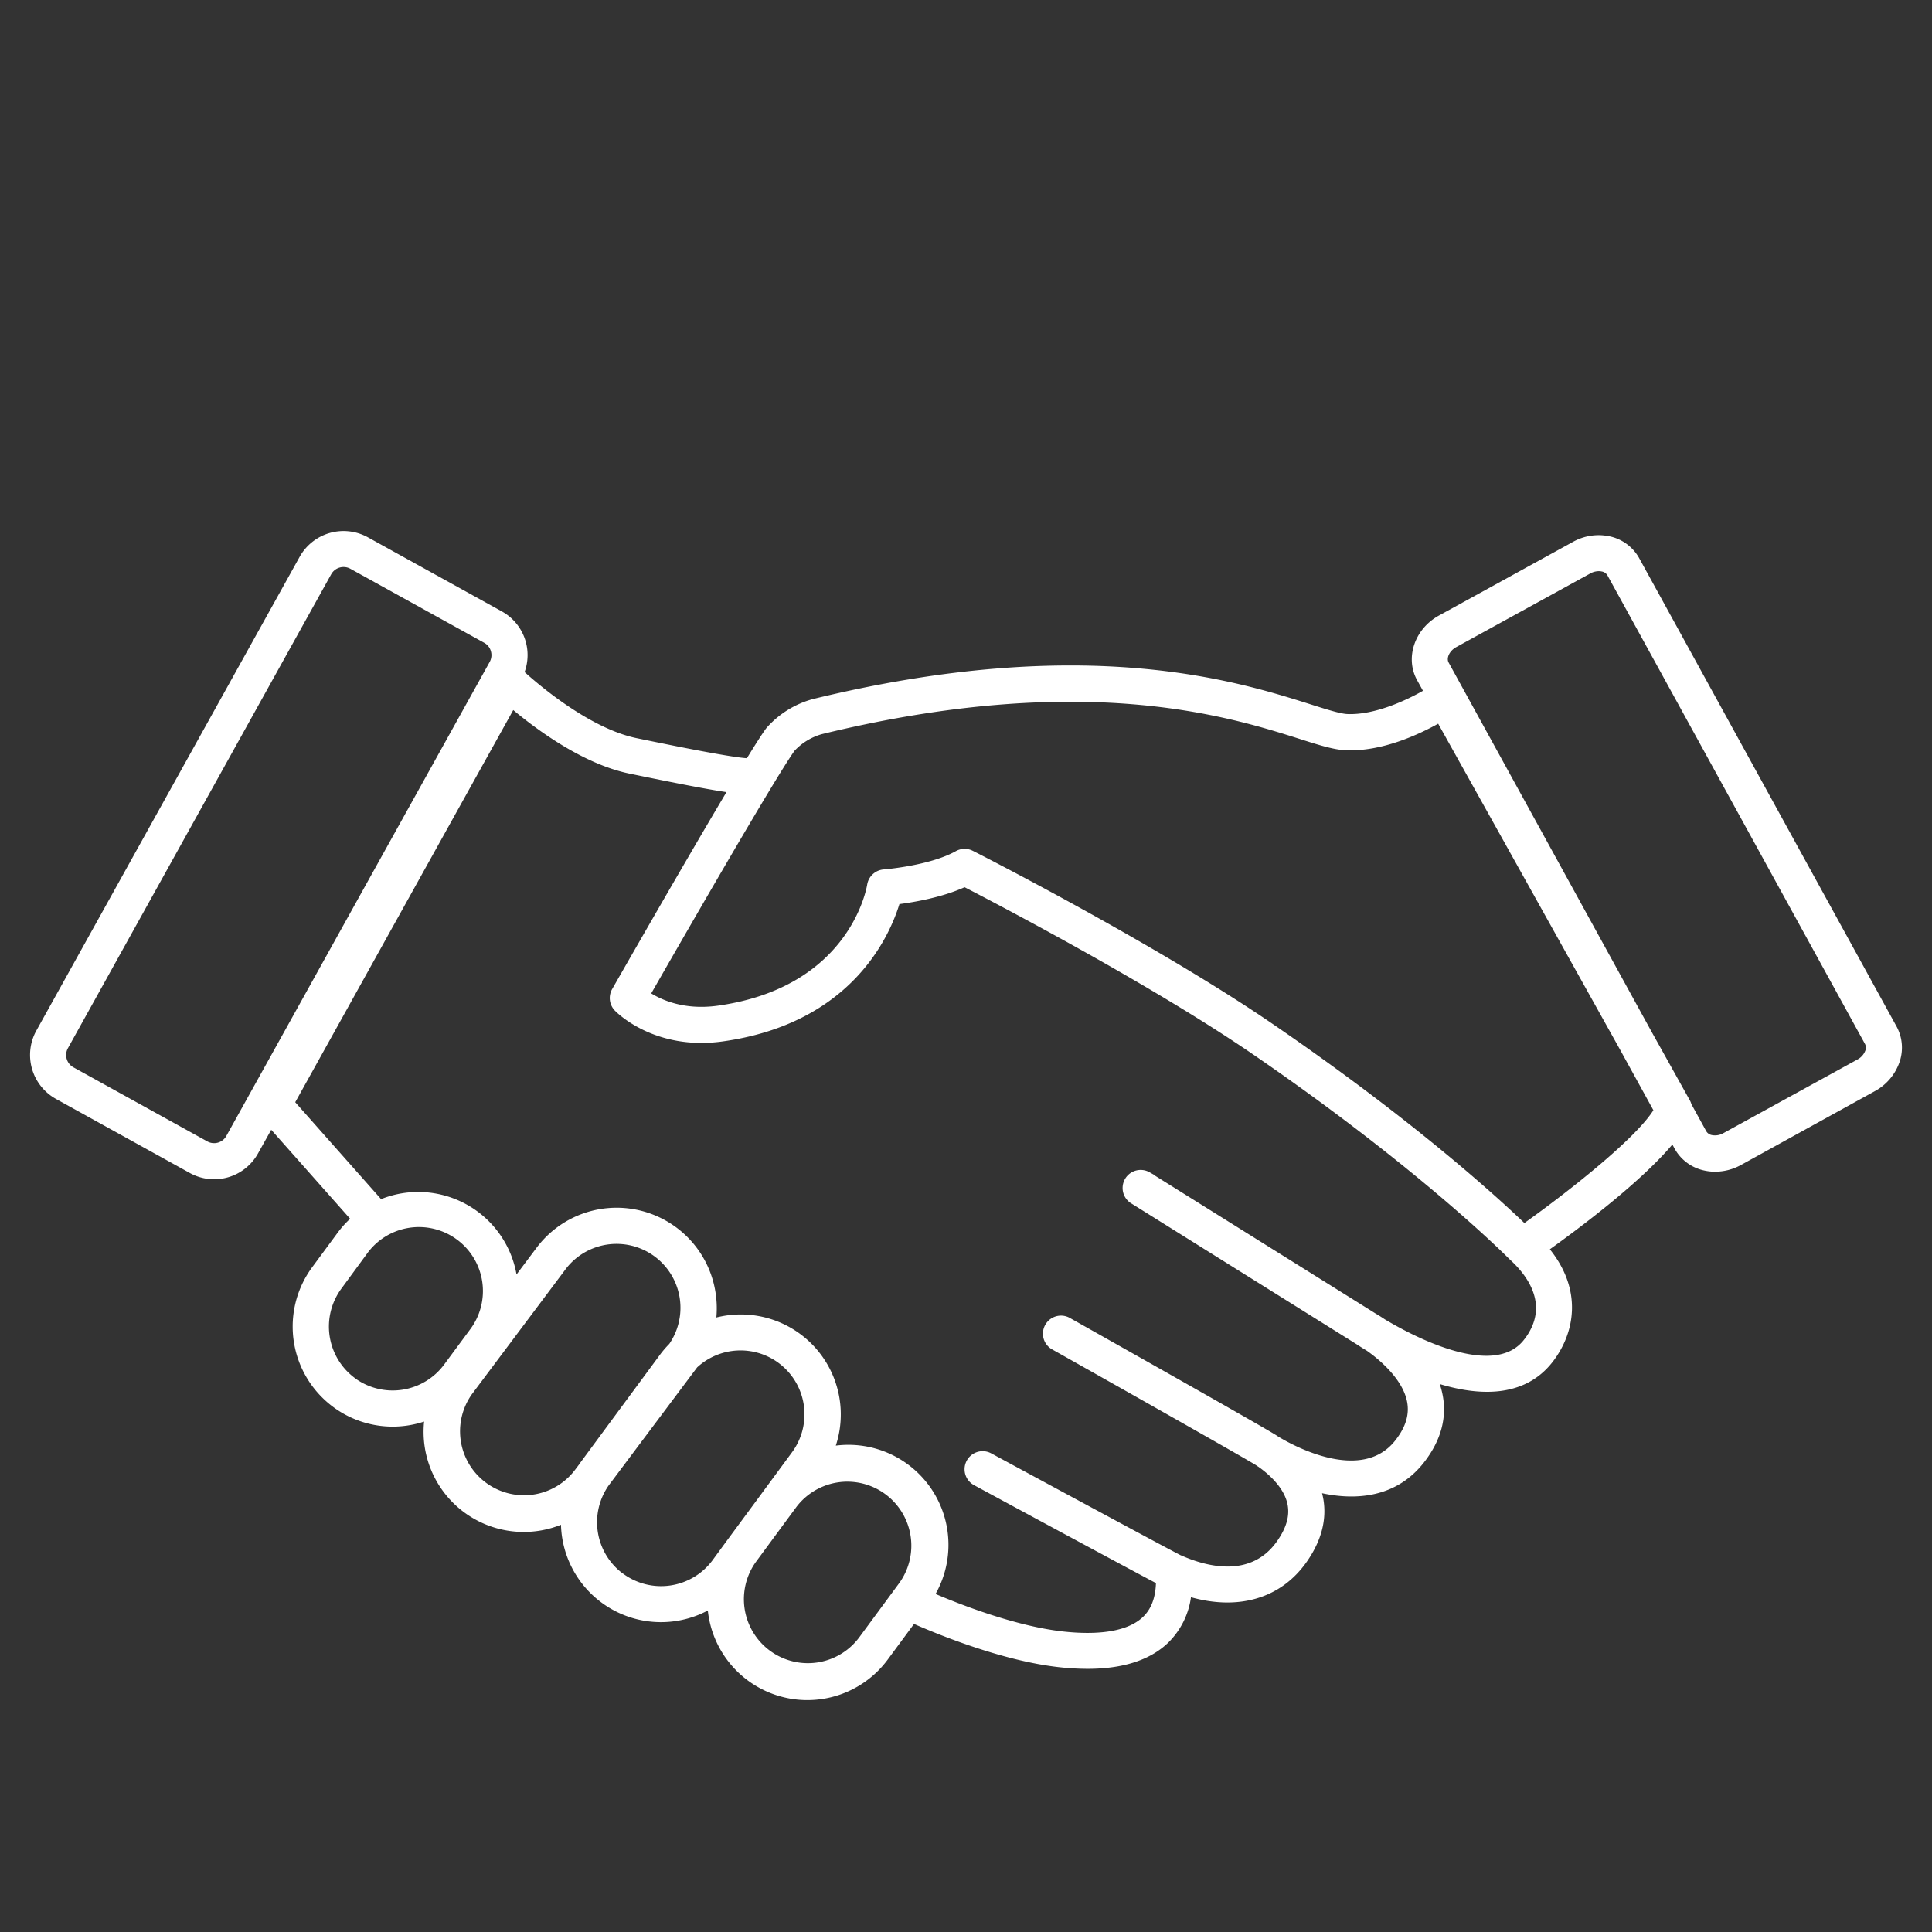 <svg id="Layer_1" data-name="Layer 1" xmlns="http://www.w3.org/2000/svg"  fill="#fff" stroke="#fff" viewBox="0 0 600 600"><rect x="0" y="0" width="600" height="600" fill="#333333" stroke="none"/><path d="M588.59,319.08h0l-80-145.56a13.29,13.29,0,0,0-8.91-6.49,15.78,15.78,0,0,0-10.94,1.69l-41.64,22.89c-7.29,4-10.24,12.68-6.59,19.34l2.08,3.77c-5.64,3.27-15.61,7.89-24.19,7.53-2.27-.1-6.45-1.42-11.74-3.1C384,212,336.86,197.06,252.7,217.55a29,29,0,0,0-14.23,8.79l-.24.3c-1.26,1.74-3.37,5.05-6,9.35-5.56-.25-27.26-4.74-34.67-6.27-15-3.11-31.27-17.25-35.23-20.86a15,15,0,0,0-6.77-18.57l-41.57-23a15.12,15.12,0,0,0-20.5,5.89L11.72,320.32h0a15.11,15.11,0,0,0,5.88,20.51l41.57,23A15.08,15.08,0,0,0,79.67,358l4.47-8,25.3,28.54a30.44,30.44,0,0,0-4.26,4.7L97.3,393.92a30.57,30.57,0,0,0,35,46.83,30.67,30.67,0,0,0,.09,8.5,30.6,30.6,0,0,0,42.32,23.53,30.56,30.56,0,0,0,45.54,26.57,30.57,30.57,0,0,0,55.06,15.72h0l8.38-11.36c7.65,3.37,27.46,11.51,45,13.52a80.92,80.92,0,0,0,9.05.54c10.83,0,19.08-2.64,24.6-7.88a23.9,23.9,0,0,0,7.1-14.5c15,4.38,28.12.61,36-10.69,4.48-6.43,6.17-12.92,5-19.29a22.37,22.37,0,0,0-.57-2.35c11.13,2.57,23.57,1.58,32-9.25,5.18-6.66,7.07-13.66,5.6-20.81a24.83,24.83,0,0,0-1.16-3.94c12.46,3.94,26.72,4.82,35.44-6.37,6.74-8.66,9.46-21.91-1.15-34.81,9.88-7.06,29.18-21.54,38.86-33.33l1.08,2a13.29,13.29,0,0,0,8.91,6.49,14.72,14.72,0,0,0,3.17.34,16.12,16.12,0,0,0,7.77-2L582,338.43a15.86,15.86,0,0,0,7.29-8.34A13.24,13.24,0,0,0,588.59,319.08ZM70.74,353a4.85,4.85,0,0,1-6.62,1.9l-41.57-23a4.87,4.87,0,0,1-1.89-6.63L102.42,178.1a4.89,4.89,0,0,1,6.62-1.91l41.58,23a4.74,4.74,0,0,1,2.31,2.91,4.87,4.87,0,0,1-.41,3.7Zm39.19,75.39A20.4,20.4,0,0,1,105.54,400l7.88-10.74a20.37,20.37,0,1,1,32.85,24.08L138.39,424A20.4,20.4,0,0,1,109.93,428.41ZM179,456.75l0,0a20.36,20.36,0,0,1-32.79-24.14l28.87-38.52a20.35,20.35,0,0,1,33.16,23.59,30.91,30.91,0,0,0-2.87,3.34l-24.72,33.49-.41.59Zm14.14,32.34A20.39,20.39,0,0,1,188.64,461l27.43-36.6.05-.07a20.38,20.38,0,0,1,25.95-1.47,20.36,20.36,0,0,1,4.29,28.47L234,468.11l-7.86,10.65-.06.08-4.39,6A20.4,20.4,0,0,1,193.17,489.09ZM267.09,509h0a20.37,20.37,0,0,1-32.81-24.14l8.84-12,3.9-5.28a20.37,20.37,0,0,1,32.77,24.19Zm206.58-92.6c-9.85,12.65-35.71-1.35-43.93-6.28-1.4-.95-2.41-1.54-2.79-1.76l-70.18-43.86a5.11,5.11,0,0,0-5.41,8.66l70.2,43.88c.38.26,1.51,1,3.24,2.05,4.56,3.21,11.27,9.21,12.65,16,.84,4.14-.35,8.21-3.66,12.46-11,14.19-33.64,1.14-37.12-1l-.37-.25h0c-2.93-2-54.25-30.91-64.51-36.68a5.11,5.11,0,0,0-5,8.9c23.91,13.46,60.1,33.92,63.61,36.12l.2.15.57.37c3.25,2.31,8.21,6.65,9.21,12.11.67,3.64-.42,7.43-3.33,11.59-8.39,12-22.54,8.13-30.3,4.7l-.06,0h0c-2.16-1-36.52-19.56-59.1-31.77a5.1,5.1,0,1,0-4.85,9c11.65,6.31,46.24,25,56.76,30.56-.12,4.92-1.5,8.61-4.22,11.19-5.82,5.54-17.06,5.56-25.45,4.6-14.68-1.68-31.82-8.37-40-11.88a30.56,30.56,0,0,0-31-45.7,30.55,30.55,0,0,0-36.93-39.73,31,31,0,0,0-.14-8.1A30.58,30.58,0,0,0,166.89,388l-6.79,9.05A30.5,30.5,0,0,0,118.21,373L91.08,342.37l68.17-122.63c7.35,6.18,21.83,17,36.24,20,7.89,1.63,17.93,3.68,25.49,5,2.07.36,3.86.65,5.44.88-14.1,23.65-34.69,59.73-35.88,61.8a5.12,5.12,0,0,0,.75,6.06c.49.51,12.12,12.38,33.12,9.44,39.67-5.54,51.46-32.4,54.53-42.6,4.86-.62,13.57-2.11,20.64-5.34,10.9,5.62,58.31,30.42,90,52.16,52,35.67,79.3,63.29,79.57,63.57l.1.08.09.1C474.63,395.7,482.21,405.46,473.67,416.41Zm-.31-35.93c-8.54-8.2-34.53-32-78-61.79-36.4-25-92.9-53.74-93.47-54a5.07,5.07,0,0,0-4.8.09c-8.28,4.62-22.48,5.73-22.61,5.74a5.14,5.14,0,0,0-4.68,4.31c-.21,1.31-5.63,32.21-46.83,38-10.46,1.45-17.68-1.76-21.4-4.14,8.36-14.59,38.17-66.53,44.78-75.83a19.1,19.1,0,0,1,8.75-5.34c81.38-19.81,126.68-5.47,148.45,1.42,6.25,2,10.76,3.41,14.38,3.56,11.17.5,22.64-4.89,28.9-8.42l56.66,101.54,10.56,19.19C508.75,353.58,488.08,370,473.36,380.48Zm106.36-53.92a5.7,5.7,0,0,1-2.63,2.92l-41.64,22.88a5.71,5.71,0,0,1-3.86.66,3.08,3.08,0,0,1-2.12-1.43l-4.67-8.51a4.86,4.86,0,0,0-.46-1.14l-11.87-21.28L449.45,206c-.93-1.69.24-4.2,2.55-5.47l41.65-22.89a6,6,0,0,1,2.86-.76,4.71,4.71,0,0,1,1,.1,3.08,3.08,0,0,1,2.12,1.43l80,145.56h0A3,3,0,0,1,579.72,326.56Z"/></svg>